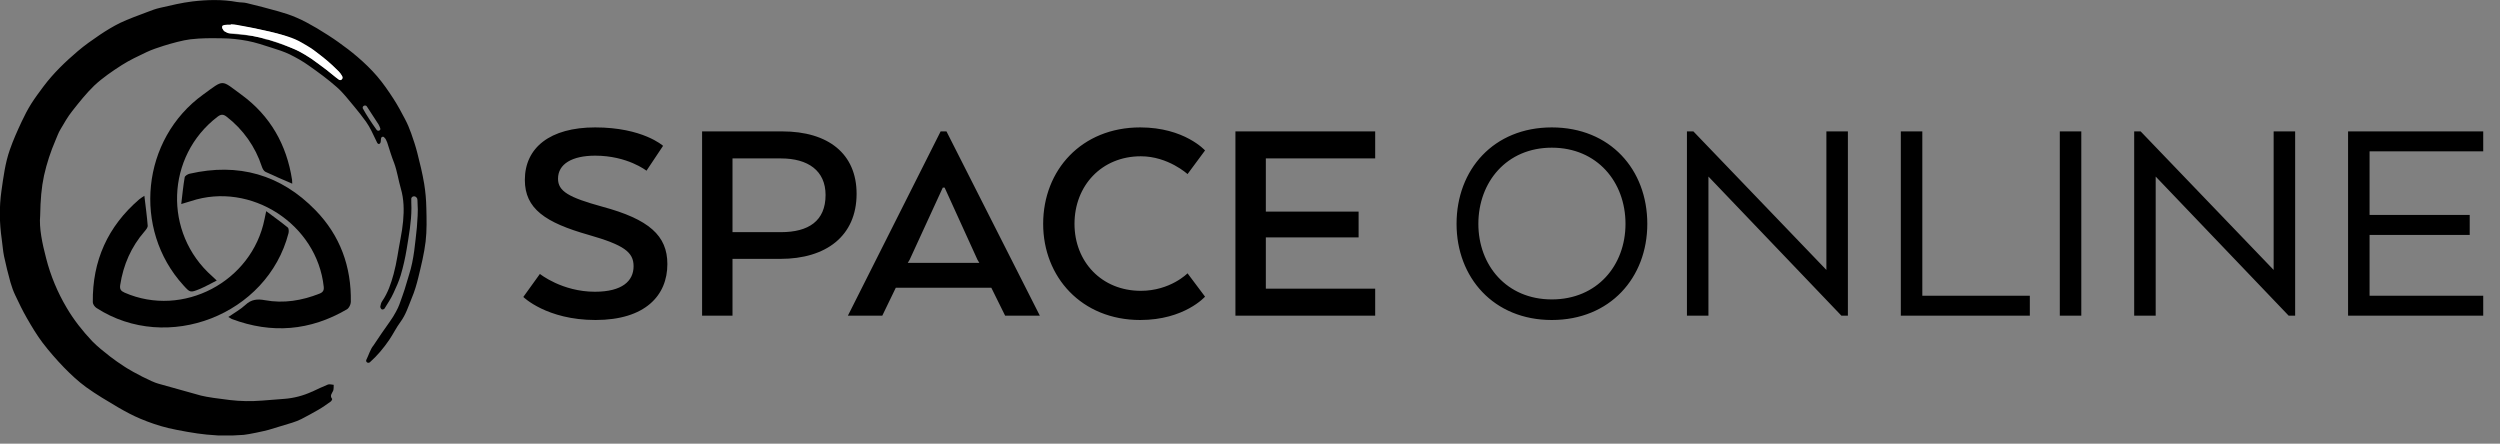 <svg width="293" height="52" viewBox="0 0 293 52" fill="none" xmlns="http://www.w3.org/2000/svg">
<rect x="0" y="0" width="293" height="52" fill="#808080" stroke="none"/>
<path d="M61.332 34.804C61.332 34.804 64.068 37.504 69.792 37.504C75.624 37.504 78.216 34.624 78.216 30.952C78.216 27.604 76.056 25.696 70.584 24.22C66.66 23.14 65.4 22.42 65.4 20.944C65.4 19.216 67.056 18.244 69.756 18.244C73.536 18.244 75.768 20.008 75.768 20.008L77.712 17.092C77.712 17.092 75.336 14.932 69.756 14.932C64.464 14.932 61.512 17.308 61.512 21.088C61.512 24.472 63.924 26.092 69 27.532C73.14 28.72 74.256 29.548 74.256 31.204C74.256 32.932 72.924 34.192 69.72 34.192C65.868 34.192 63.276 32.104 63.276 32.104L61.332 34.804ZM82.285 37H85.849V30.34H91.465C96.793 30.34 100.393 27.676 100.393 22.708C100.393 18.028 97.081 15.4 91.681 15.4H82.285V37ZM96.757 22.852C96.757 25.912 94.741 27.208 91.537 27.208H85.849V18.568H91.537C94.705 18.568 96.757 20.008 96.757 22.852ZM99.371 37H103.403L104.987 33.724H116.183L117.803 37H121.871L110.927 15.4H110.243L99.371 37ZM114.563 30.448L114.779 30.808H106.391L106.607 30.448L110.495 21.988H110.711L114.563 30.448ZM139.179 32.032C139.179 32.032 137.163 34.084 133.707 34.084C129.099 34.084 125.931 30.664 125.931 26.236C125.931 21.772 129.099 18.316 133.707 18.316C136.911 18.316 139.179 20.404 139.179 20.404L141.231 17.632C141.231 17.632 138.819 14.932 133.635 14.932C126.759 14.932 122.259 19.936 122.259 26.236C122.259 32.464 126.759 37.504 133.635 37.504C138.819 37.504 141.231 34.768 141.231 34.768L139.179 32.032ZM159.228 24.796H148.356V18.568H161.172V15.4H144.792V37H161.172V33.832H148.356V27.82H159.228V24.796ZM181.868 37.504C188.708 37.504 193.064 32.536 193.064 26.236C193.064 19.864 188.708 14.932 181.868 14.932C175.064 14.932 170.708 19.864 170.708 26.236C170.708 32.536 175.064 37.504 181.868 37.504ZM181.868 35.092C176.576 35.092 173.264 31.096 173.264 26.236C173.264 21.34 176.576 17.308 181.868 17.308C187.196 17.308 190.508 21.34 190.508 26.236C190.508 31.096 187.196 35.092 181.868 35.092ZM216.573 15.4H214.053V31.636L198.465 15.4H197.709V37H200.229V20.692L215.817 37H216.573V15.4ZM237.896 37V34.66H225.296V15.4H222.776V37H237.896ZM243.929 15.4H241.409V37H243.929V15.4ZM268.991 15.4H266.471V31.636L250.883 15.4H250.127V37H252.647V20.692L268.235 37H268.991V15.4ZM289.45 25.192H277.714V17.74H291.034V15.4H275.194V37H291.034V34.66H277.714V27.532H289.45V25.192Z" fill="black"/>
<g clip-path="url(#clip0)">
<path d="M24.219 50.933C22.942 50.815 20.908 50.445 19.681 50.159C18.589 49.89 17.513 49.521 16.471 49.084C15.581 48.714 14.707 48.243 13.866 47.756C12.589 46.999 11.295 46.243 10.085 45.369C9.16 44.696 8.303 43.889 7.497 43.066C6.623 42.158 5.782 41.2 5.009 40.191C4.32 39.283 3.732 38.292 3.16 37.3C2.656 36.426 2.219 35.518 1.799 34.627C1.564 34.14 1.379 33.619 1.228 33.098C0.942 32.072 0.69 31.047 0.471 30.021C0.337 29.366 0.303 28.694 0.202 28.021C-0.067 26.139 -0.1 24.256 0.169 22.373C0.404 20.743 0.606 19.095 1.16 17.532C1.547 16.422 2.034 15.33 2.539 14.254C2.875 13.531 3.244 12.825 3.665 12.153C4.102 11.464 4.606 10.791 5.093 10.136C6.253 8.589 7.648 7.245 9.11 6.001C9.917 5.311 10.807 4.689 11.698 4.084C12.454 3.58 13.244 3.093 14.068 2.689C15.093 2.202 16.152 1.832 17.211 1.428C17.732 1.227 18.253 1.025 18.807 0.907C20.051 0.622 21.295 0.319 22.555 0.168C24.286 -0.034 26.051 -0.084 27.782 0.235C28.169 0.302 28.572 0.269 28.942 0.369C30.169 0.672 31.396 0.975 32.623 1.328C33.345 1.529 34.068 1.765 34.757 2.067C35.581 2.42 36.37 2.857 37.144 3.311C37.849 3.731 38.992 4.454 39.665 4.942C40.421 5.48 41.177 6.051 41.883 6.656C42.707 7.362 43.496 8.119 44.202 8.942C44.908 9.766 45.53 10.674 46.118 11.581C46.606 12.338 47.043 13.145 47.463 13.951C47.749 14.489 47.984 15.044 48.186 15.616C48.455 16.372 48.707 17.128 48.908 17.919C49.211 19.112 49.513 20.322 49.715 21.549C49.866 22.474 49.95 23.432 49.967 24.373C50.001 25.685 50.034 27.013 49.883 28.307C49.715 29.719 49.362 31.131 49.026 32.526C48.824 33.35 48.589 34.157 48.253 34.947C47.866 35.888 47.564 36.88 46.942 37.72C46.438 38.393 46.085 39.149 45.614 39.838C44.959 40.796 44.219 41.687 43.345 42.461C43.312 42.477 43.278 42.494 43.244 42.511C43.093 42.561 42.908 42.444 42.908 42.276C42.908 42.242 42.908 42.225 42.925 42.192C43.177 41.704 43.413 40.897 43.765 40.494C44.555 39.283 44.908 38.813 45.681 37.703C45.95 37.334 46.186 36.947 46.404 36.544C46.791 35.838 46.841 35.569 47.16 34.694C47.328 34.224 47.446 33.904 47.95 32.173C48.522 30.391 48.656 28.475 48.858 26.643C49.043 24.222 48.942 24.525 48.925 23.449C48.925 23.365 48.892 23.23 48.841 23.18C48.824 23.163 48.774 23.113 48.757 23.096C48.606 22.945 48.286 22.995 48.219 23.214C48.219 23.23 48.219 23.247 48.202 23.264C48.186 23.634 48.219 23.869 48.219 24.39C48.219 26.004 47.917 27.601 47.665 29.181C47.496 30.206 47.261 31.265 46.959 32.274C46.74 32.997 46.438 33.652 46.118 34.342C45.833 34.98 45.429 35.569 45.059 36.174C45.009 36.241 44.807 36.308 44.74 36.258C44.656 36.207 44.555 36.039 44.572 35.922C44.606 35.703 44.673 35.468 44.791 35.3C45.463 34.325 45.833 33.215 46.135 32.106C46.505 30.761 46.673 29.349 46.942 27.971C47.076 27.298 47.177 26.609 47.244 25.92C47.362 24.626 47.345 23.348 46.975 22.087C46.69 21.112 46.555 20.087 46.202 19.129C45.883 18.322 45.681 17.633 45.379 16.692C45.228 16.389 45.244 16.305 45.059 16.137C44.992 16.002 44.807 15.986 44.707 16.103C44.69 16.12 44.673 16.154 44.673 16.17C44.623 16.322 44.656 16.507 44.606 16.675C44.589 16.759 44.505 16.86 44.421 16.876C44.354 16.893 44.236 16.809 44.202 16.725C43.967 16.271 43.765 15.784 43.53 15.33C43.345 14.96 43.127 14.59 42.892 14.254C42.455 13.666 42.017 13.077 41.53 12.506C40.858 11.716 40.236 10.875 39.463 10.203C38.438 9.295 37.312 8.472 36.186 7.682C35.48 7.177 34.723 6.757 33.95 6.37C33.278 6.051 32.555 5.816 31.849 5.597C30.908 5.295 29.967 4.975 28.992 4.79C28.001 4.605 26.992 4.488 26.001 4.488C24.589 4.471 23.715 4.454 22.32 4.605C21.446 4.706 20.051 5.093 19.194 5.362C18.522 5.58 17.833 5.799 17.194 6.101C16.202 6.572 15.194 7.043 14.27 7.631C13.144 8.354 12.034 9.11 11.059 10.018C10.118 10.926 9.278 11.985 8.471 13.01C7.933 13.683 7.513 14.439 7.076 15.179C6.841 15.565 6.69 16.019 6.505 16.439C5.933 17.767 5.48 19.146 5.16 20.575C4.858 21.986 4.74 23.398 4.707 25.281C4.572 26.693 4.942 28.509 5.412 30.29C5.933 32.324 6.74 34.258 7.816 36.073C8.656 37.502 9.681 38.796 10.807 39.989C11.446 40.645 12.186 41.217 12.908 41.788C13.429 42.192 13.967 42.561 14.505 42.914L14.875 43.15C15.564 43.587 17.765 44.764 18.555 44.965L23.547 46.36C24.27 46.545 25.665 46.73 26.925 46.882C28.186 47.033 29.446 47.05 30.723 46.949L33.312 46.747C34.438 46.663 35.53 46.377 36.555 45.907H36.572C37.194 45.621 37.799 45.318 38.438 45.066C38.623 44.999 38.875 45.083 39.11 45.1C39.093 45.335 39.127 45.604 39.043 45.806C38.892 46.125 38.623 46.377 38.925 46.747C38.959 46.781 38.858 46.982 38.774 47.05C38.303 47.386 37.816 47.739 37.312 48.025C36.656 48.411 35.984 48.764 35.312 49.117C34.975 49.285 34.623 49.42 34.253 49.537C33.328 49.823 32.404 50.109 31.48 50.378C30.959 50.529 29.11 50.916 28.572 50.966L27.043 51.05C26.606 51.067 26.186 51.067 25.749 51.05L24.219 50.933ZM27.413 2.908C27.413 2.941 27.396 2.975 27.396 3.009C27.093 3.009 26.774 2.975 26.471 3.025C26.32 3.042 26.186 3.193 26.034 3.277C26.118 3.412 26.186 3.58 26.303 3.664C26.505 3.782 26.723 3.883 26.959 3.916C28.32 4.168 29.765 4.051 31.076 4.605C31.177 4.656 31.295 4.622 31.413 4.656C32.236 4.925 33.059 5.194 33.866 5.496C34.286 5.648 34.707 5.833 35.11 6.051C35.581 6.303 36.051 6.589 36.505 6.892C37.11 7.312 37.698 7.766 38.286 8.203C38.774 8.572 39.228 8.993 39.732 9.346C39.749 9.363 39.765 9.363 39.765 9.363C39.984 9.463 40.202 9.228 40.135 9.01C40.118 8.976 40.102 8.925 40.085 8.892C39.984 8.707 39.849 8.539 39.715 8.388C38.589 7.261 37.413 6.202 35.967 5.496C35.564 5.295 35.177 5.076 34.774 4.874C34.186 4.589 33.614 4.236 32.992 4.068C31.984 3.765 30.942 3.563 29.9 3.345C29.093 3.193 28.253 3.059 27.413 2.908ZM44.555 15.212C44.589 15.162 44.589 15.111 44.572 15.061C44.505 14.893 44.455 14.725 44.37 14.59C43.917 13.884 43.463 13.178 42.992 12.472C42.858 12.271 42.505 12.371 42.505 12.624C42.505 12.657 42.505 12.674 42.522 12.708C42.74 13.128 43.009 13.531 43.261 13.935C43.547 14.372 43.833 14.792 44.135 15.212C44.236 15.364 44.455 15.364 44.555 15.212Z" fill="black"/>
<path d="M27.008 2.891C26.773 2.874 26.538 2.891 26.319 2.925C26.05 2.975 26 3.026 26.034 3.278C26.118 3.412 26.185 3.58 26.302 3.664C26.504 3.782 26.723 3.917 26.958 3.917C29.109 3.967 31.899 4.639 33.865 5.497C34.286 5.682 34.706 5.833 35.109 6.051C35.58 6.304 36.05 6.589 36.504 6.892C37.109 7.312 37.697 7.766 38.286 8.203C38.773 8.573 39.227 8.993 39.731 9.346C39.748 9.363 39.765 9.363 39.765 9.363C39.983 9.464 40.202 9.228 40.134 9.01C40.118 8.976 40.101 8.926 40.084 8.892C39.983 8.707 39.849 8.539 39.714 8.388C38.588 7.262 38.084 6.892 36.773 5.867C36.319 5.53 35.496 5.06 35.059 4.824C34.437 4.505 33.882 4.32 33.261 4.135C32.252 3.833 30.958 3.547 29.916 3.328C29.193 3.177 28.454 3.043 27.714 2.908C27.513 2.874 27.294 2.841 27.092 2.841L27.008 2.891Z" fill="white"/>
<path d="M21.242 23.912C21.382 22.753 21.475 21.759 21.646 20.778C21.676 20.607 22.004 20.411 22.226 20.36C27.929 19.057 32.896 20.447 36.977 24.641C39.866 27.606 41.193 31.257 41.117 35.396C41.111 35.691 40.902 36.112 40.658 36.254C36.348 38.773 31.849 39.15 27.162 37.386C27.022 37.317 26.888 37.238 26.759 37.15C27.468 36.658 28.189 36.268 28.761 35.735C29.458 35.083 30.147 35.017 31.059 35.184C33.247 35.587 35.381 35.23 37.446 34.415C37.851 34.257 37.985 34.032 37.942 33.611C37.16 26.266 29.381 21.243 22.38 23.569C22.085 23.658 21.79 23.743 21.242 23.912Z" fill="black"/>
<path d="M34.252 21.527C33.145 21.044 32.114 20.618 31.11 20.138C30.912 20.043 30.758 19.752 30.685 19.517C29.929 17.198 28.49 15.16 26.556 13.673C26.157 13.36 25.877 13.391 25.499 13.679C19.438 18.302 19.129 27.311 24.864 32.373C24.996 32.49 25.121 32.613 25.403 32.877C24.684 33.238 24.061 33.6 23.402 33.871C22.291 34.326 22.281 34.302 21.479 33.42C15.507 26.844 16.583 16.308 23.795 11.094C26.334 9.259 25.841 9.305 28.318 11.117C31.677 13.578 33.599 16.963 34.23 21.08C34.245 21.229 34.252 21.378 34.252 21.527V21.527Z" fill="black"/>
<path d="M16.92 22.948C17.067 24.193 17.223 25.32 17.311 26.451C17.327 26.665 17.107 26.929 16.942 27.121C15.373 28.933 14.453 31.032 14.089 33.397C14.011 33.903 14.167 34.106 14.61 34.301C21.436 37.279 29.533 33.028 31.003 25.68C31.051 25.441 31.103 25.204 31.198 24.747C32.119 25.434 32.944 26.022 33.725 26.661C33.855 26.767 33.863 27.125 33.813 27.331C31.338 36.904 19.613 41.468 11.302 36.091C11.096 35.959 10.88 35.651 10.877 35.424C10.819 30.558 12.634 26.537 16.322 23.36C16.514 23.213 16.714 23.075 16.92 22.948V22.948Z" fill="black"/>
</g>
<defs>
<clipPath id="clip0">
<rect width="50" height="51.034" fill="white"/>
</clipPath>
</defs>
</svg>
